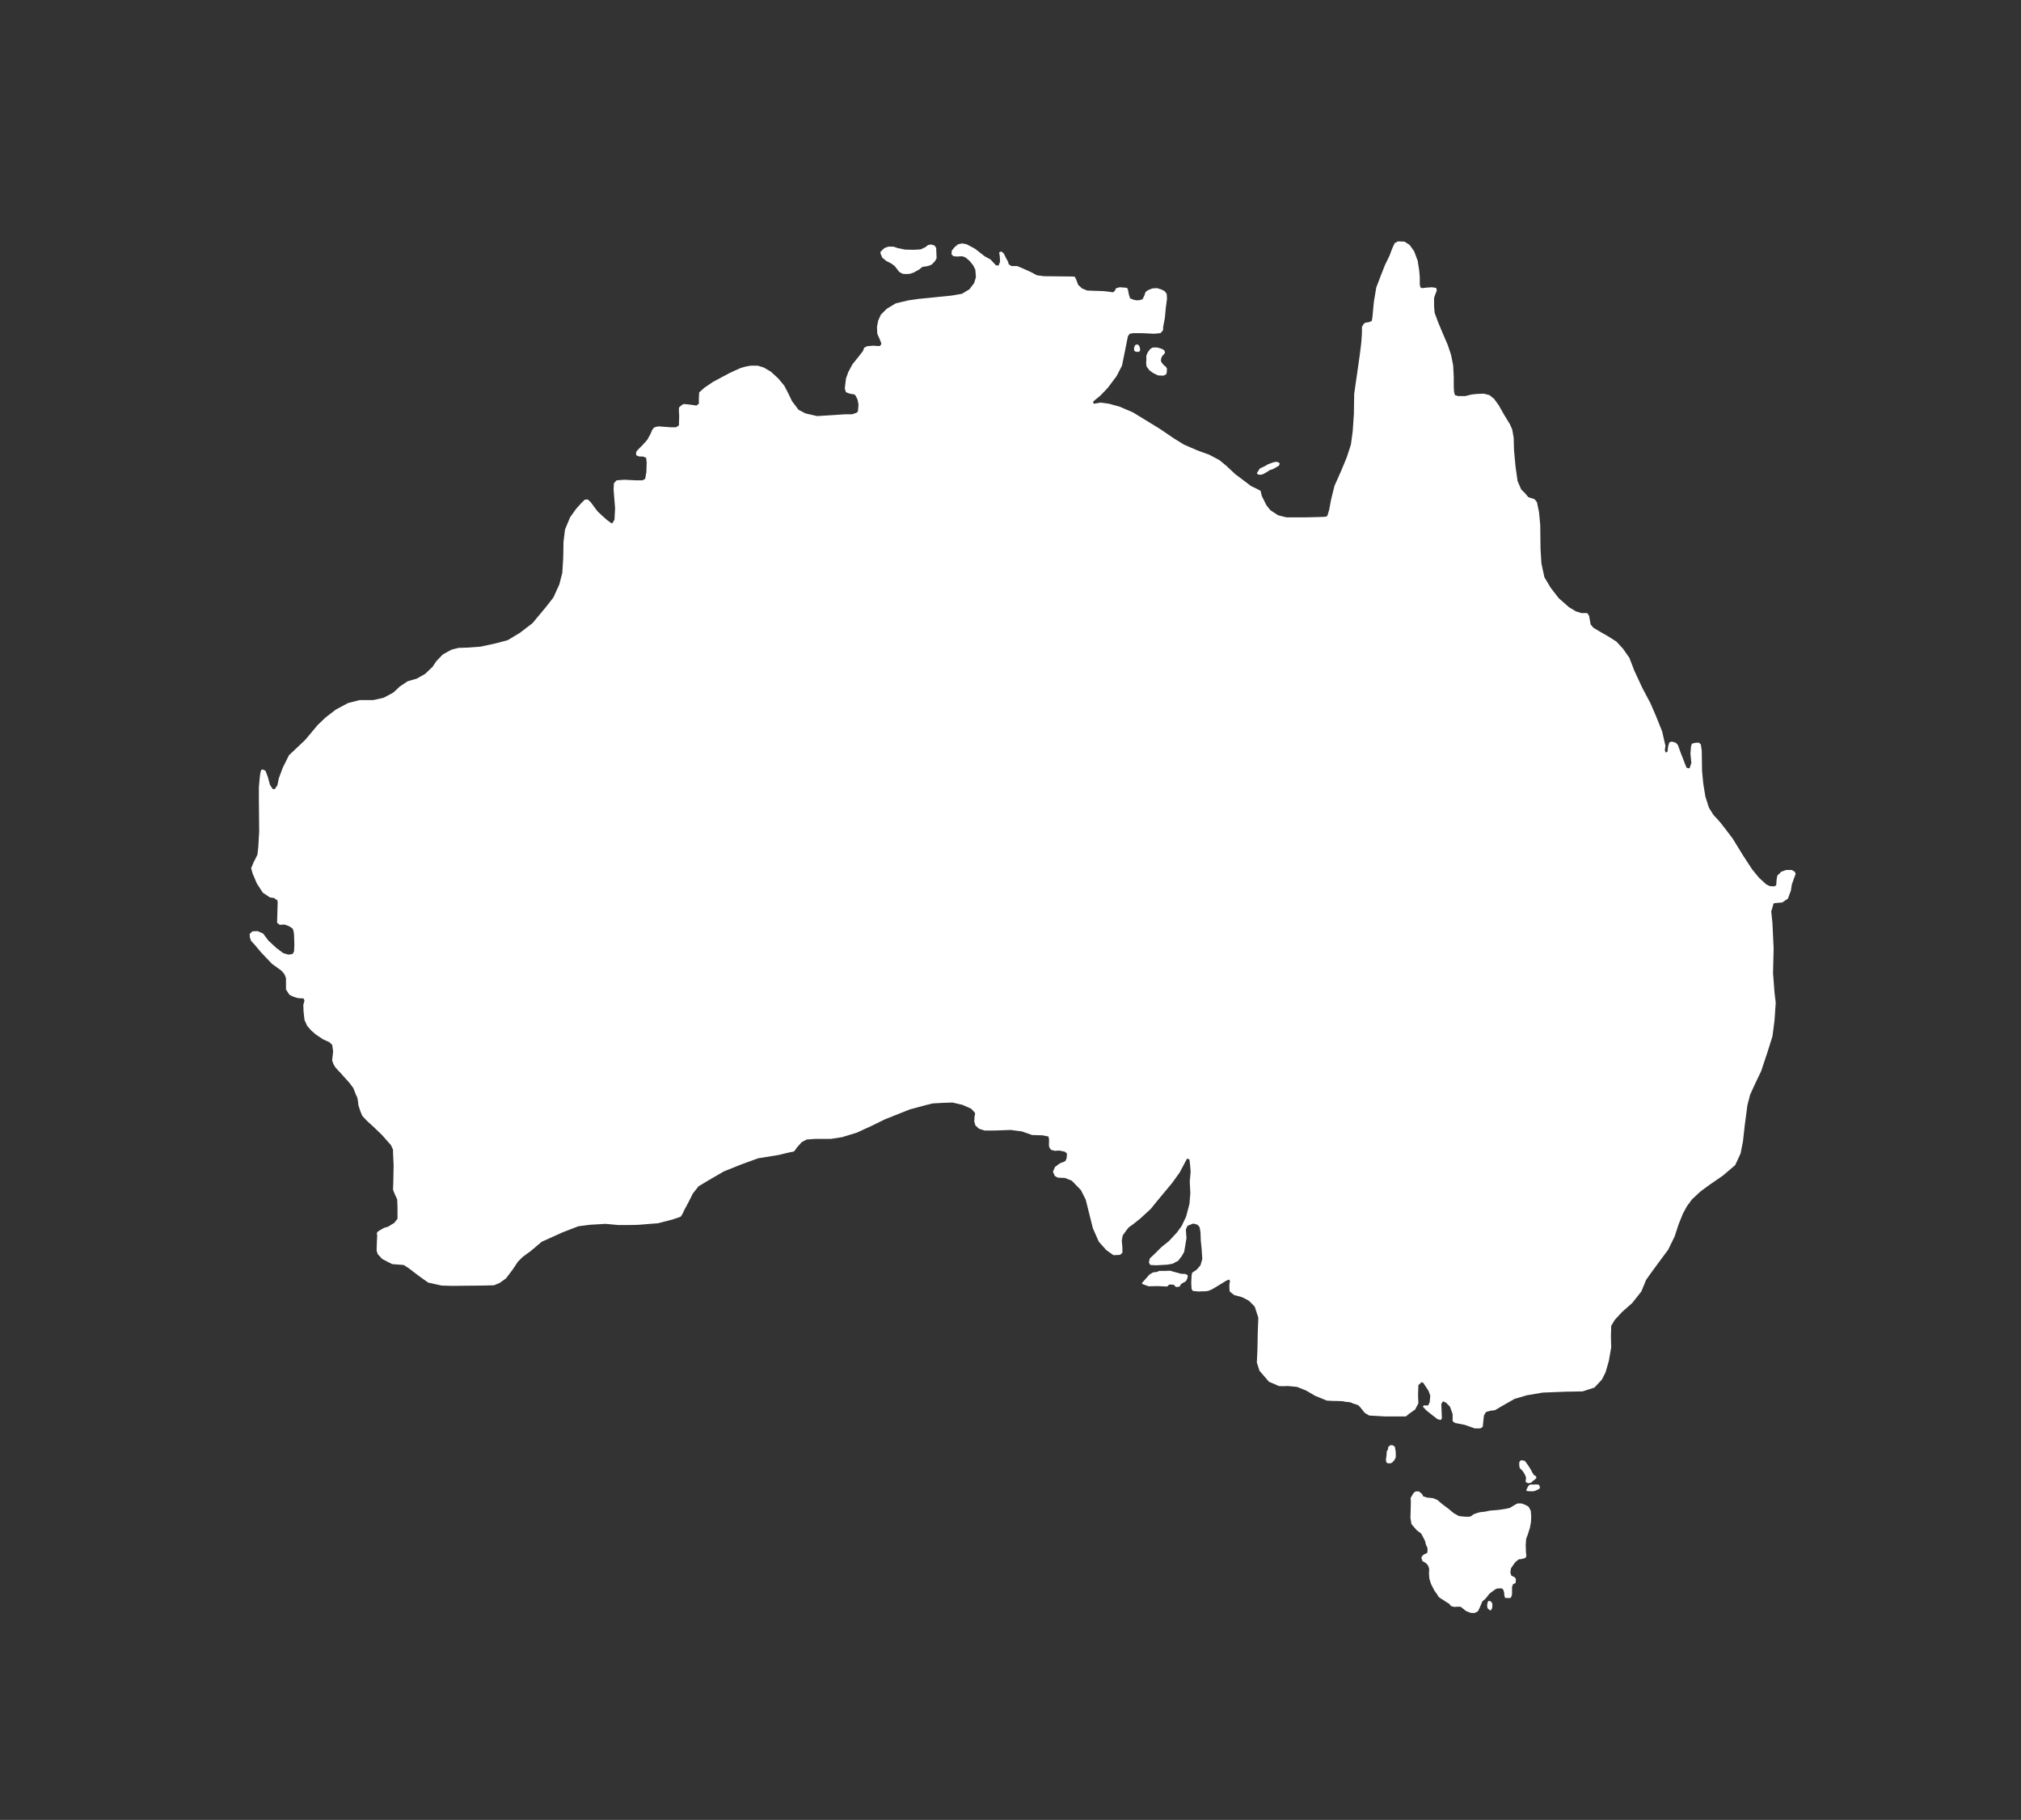 <?xml version="1.0" encoding="UTF-8"?>
<svg enable-background="new 0 0 1000 905" version="1.1" viewBox="0 0 170 153.06" xml:space="preserve" xmlns="http://www.w3.org/2000/svg"><rect x="0" y="0" width="170" height="153.06" fill="#333333" stroke="none"/><g fill="#fff" transform="matrix(.867 0 0 .867 11.465 10.394)">
<path d="m57.547 24.208 0.549-0.26 0.521-0.231 0.492-0.145 0.491-0.087h0.694l0.578 0.174 0.694 0.405 0.723 0.665 0.578 0.694 0.405 0.781 0.347 0.723 0.636 0.839 0.665 0.347 1.128 0.26 1.417-0.087 1.301-0.087h0.694l0.405-0.145 0.145-0.116 0.058-0.665-0.087-0.492-0.174-0.347s-0.087-0.174-0.202-0.174c-0.116 0-0.463-0.087-0.463-0.087l-0.289-0.116-0.116-0.347 0.116-0.983 0.231-0.636 0.405-0.752 0.607-0.752 0.405-0.521 0.116-0.318 0.26-0.145 0.607-0.058 0.405 0.029h0.26l0.145-0.202-0.145-0.405-0.26-0.578-0.029-0.665 0.116-0.607 0.26-0.578 0.578-0.578 0.868-0.521 1.214-0.289 1.012-0.145 1.186-0.116 0.839-0.087 1.157-0.116 1.012-0.174 0.723-0.434 0.463-0.607 0.173-0.578-0.058-0.723-0.202-0.405-0.347-0.434-0.405-0.347-0.318-0.116-0.491 0.029-0.347-0.029-0.202-0.174 0.029-0.376 0.289-0.347 0.318-0.26 0.405-0.087 0.434 0.087 0.81 0.434 0.925 0.723 0.578 0.318 0.376 0.405 0.174 0.174h0.231l0.145-0.376-0.029-0.492-0.058-0.405 0.202-0.087 0.231 0.174 0.231 0.463 0.203 0.376 0.058 0.231 0.26 0.174h0.549l0.434 0.173 0.839 0.376 0.665 0.347 0.665 0.087 2.805 0.029 0.202 0.029 0.145 0.318 0.173 0.463 0.376 0.347 0.492 0.202 0.723 0.029 0.896 0.029 0.492 0.058 0.405 0.058 0.202-0.174 0.058-0.202 0.376-0.116 0.405 0.029 0.318 0.029 0.087 0.173 0.087 0.463 0.116 0.376 0.347 0.145 0.318 0.058 0.318-0.029 0.231-0.087 0.173-0.347 0.116-0.347 0.231-0.174 0.434-0.173 0.434-0.029 0.405 0.116 0.347 0.173 0.202 0.26 0.029 0.492-0.116 0.868-0.087 0.954-0.174 0.925v0.26l-0.116 0.173-0.145 0.145-0.607 0.058-1.272-0.058h-0.752l-0.347 0.058-0.173 0.231-0.289 1.446-0.289 1.417-0.521 1.012-0.868 1.157-0.723 0.752-0.463 0.376-0.231 0.202 0.058 0.202 0.665-0.116 0.839 0.116 1.041 0.289 1.272 0.549 2.603 1.591 1.359 0.925 0.983 0.607 1.272 0.549 1.186 0.434 0.983 0.521 0.665 0.55 0.868 0.81 0.925 0.694 0.607 0.463 0.607 0.289 0.318 0.174 0.116 0.492 0.463 0.925 0.376 0.463 0.752 0.492 0.81 0.202h1.706l1.359-0.029 0.723-0.029 0.174-0.087 0.173-0.578 0.203-1.07 0.318-1.272 0.607-1.359 0.578-1.388 0.405-1.243 0.174-1.272 0.116-1.706 0.029-1.938 0.55-3.846 0.145-1.186 0.058-0.896v-0.578l0.173-0.289 0.145-0.116 0.376-0.058 0.26-0.116 0.058-0.318 0.145-1.533 0.231-1.388 0.463-1.214 0.376-0.954 0.463-0.954 0.202-0.549 0.173-0.405 0.116-0.231 0.318-0.173 0.636 0.029 0.492 0.318 0.434 0.607 0.347 0.925 0.145 0.925 0.058 0.665v0.723l0.058 0.26 0.145 0.087 0.521-0.058 0.463-0.029 0.173 0.029 0.231 0.029 0.058 0.26-0.145 0.376-0.116 0.347v0.839l0.058 0.607 0.318 0.868 0.434 1.041 0.521 1.214 0.318 0.954 0.202 1.012 0.058 1.128v0.954l0.029 0.492 0.087 0.318 0.318 0.087h0.694l0.578-0.145s0.405-0.058 0.521-0.058c0.116 0 0.694-0.029 0.694-0.029l0.55 0.145 0.434 0.347 0.463 0.636 0.521 0.925 0.55 0.896 0.231 0.521 0.145 0.81 0.029 1.186 0.145 1.562 0.116 0.839 0.087 0.607 0.347 0.81 0.376 0.376 0.318 0.376 0.607 0.202 0.231 0.289 0.203 0.983 0.116 1.243 0.029 2.342 0.087 1.388 0.289 1.33 0.607 1.012 0.781 1.012 0.983 0.868 0.665 0.405 0.549 0.173h0.434l0.174 0.029 0.145 0.26 0.145 0.81 0.26 0.318 0.578 0.347 0.954 0.549 0.723 0.463 0.636 0.694 0.607 0.868 0.491 1.272 0.781 1.677 0.781 1.475 0.549 1.272 0.578 1.446 0.318 1.388-0.058 0.434 0.087 0.231 0.173-0.087 0.058-0.492 0.116-0.405 0.231-0.087 0.405 0.116 0.202 0.231 0.26 0.723 0.26 0.665 0.202 0.521 0.116 0.289 0.289 0.058 0.173-0.521-0.087-0.925 0.058-0.694 0.087-0.26 0.376-0.087h0.318l0.173 0.173 0.087 0.607 0.029 1.966 0.116 1.214 0.202 1.243 0.347 1.099 0.434 0.694 0.636 0.694 0.521 0.665 0.723 0.954 1.012 1.648 0.868 1.33 0.665 0.81 0.694 0.636 0.347 0.173 0.376 0.029s0.26-0.029 0.26-0.173c0-0.144 0.029-0.434 0.029-0.434s0.029-0.463 0.145-0.521c0.116-0.058 0.289-0.289 0.289-0.289l0.491-0.173h0.55l0.289 0.173 0.087 0.202-0.173 0.463-0.202 0.578-0.087 0.578-0.289 0.781-0.55 0.376-0.376 0.029-0.26 0.029s-0.202-0.029-0.231 0.116c-0.029 0.145-0.202 0.694-0.202 0.694l0.116 1.128 0.116 2.458-0.058 2.4 0.145 1.909 0.116 0.954-0.116 1.706-0.202 1.562-0.492 1.562-0.607 1.822-0.636 1.33-0.434 0.954-0.26 1.012-0.26 1.966-0.173 1.562-0.231 1.157-0.521 1.128-1.186 1.012-1.301 0.896-0.868 0.636-0.839 0.781-0.491 0.665-0.405 0.752-0.405 1.012-0.376 1.157-0.636 1.302-1.012 1.359-0.549 0.752-0.578 0.81-0.463 1.128-0.896 1.128-0.983 0.868-0.694 0.752-0.347 0.578-0.029 1.012 0.029 1.07-0.231 1.33-0.318 1.099-0.347 0.694-0.723 0.781-1.157 0.376-1.677 0.029-2.198 0.087-1.533 0.26-1.186 0.347-1.272 0.723-0.636 0.376-0.463 0.058-0.405 0.116-0.203 0.347-0.087 0.81-0.029 0.289-0.231 0.145h-0.55l-0.983-0.347-0.896-0.173s-0.26-0.116-0.26-0.231v-0.636l-0.26-0.723-0.376-0.376-0.289-0.145-0.173 0.26 0.029 0.752 0.029 0.636-0.116 0.173-0.318-0.087-0.521-0.405-0.549-0.434-0.347-0.376 0.087-0.116h0.434l0.145-0.318 0.058-0.636-0.173-0.463-0.492-0.752-0.173-0.087-0.318 0.289-0.029 0.983 0.029 0.781-0.318 0.607-0.578 0.405-0.318 0.26h-2.024l-1.533-0.087-0.434-0.26s-0.492-0.636-0.607-0.723c-0.116-0.087-0.578-0.174-0.694-0.26-0.116-0.087-0.549-0.058-0.694-0.116-0.145-0.058-1.128-0.058-1.128-0.058l-0.549-0.029-1.128-0.463-0.896-0.521-0.868-0.347-0.896-0.087s-0.81 0.058-0.954-0.029c-0.145-0.087-0.868-0.376-0.868-0.376l-0.925-1.07-0.26-0.81 0.058-1.244 0.029-1.562 0.058-1.533-0.347-1.07s-0.463-0.492-0.578-0.578c-0.116-0.087-0.665-0.347-0.665-0.347l-0.752-0.202-0.434-0.347-0.029-0.26v-0.434l0.058-0.347-0.116-0.116-0.26 0.116-0.896 0.55-0.492 0.289s-0.347 0.173-0.521 0.173-0.636 0.029-0.752 0.029-0.578-0.058-0.578-0.058l-0.116-0.202-0.029-0.578 0.029-0.665 0.058-0.318 0.434-0.289 0.376-0.434 0.174-0.607-0.058-0.925-0.087-0.868-0.029-0.81-0.087-0.491-0.203-0.231-0.405-0.116-0.376 0.145-0.202 0.087-0.145 0.347 0.058 0.839-0.116 0.723-0.116 0.636-0.26 0.434-0.318 0.405-0.549 0.289-0.521 0.087-1.07 0.058-0.55-0.029-0.145-0.231 0.087-0.405 0.492-0.463 0.636-0.636 0.723-0.578 0.781-0.839 0.463-0.636 0.434-0.925 0.318-1.214 0.087-1.041-0.058-1.128 0.087-0.954-0.058-0.694-0.058-0.491-0.231-0.087-0.202 0.376-0.521 0.983-0.752 1.041-1.446 1.735-0.607 0.752-1.041 0.954-0.694 0.55-0.405 0.289-0.289 0.376-0.289 0.405-0.087 0.492 0.058 0.665v0.521l-0.231 0.202-0.636 0.029-0.694-0.492-0.723-0.81-0.578-1.302-0.376-1.504-0.318-1.272-0.463-0.925-0.896-0.925-0.665-0.26-0.694-0.029-0.289-0.174-0.174-0.405 0.203-0.463s0.173-0.116 0.347-0.26c0.173-0.145 0.434-0.202 0.434-0.202l0.231-0.116 0.116-0.289 0.029-0.434-0.203-0.173-0.549-0.116-0.405 0.029-0.376-0.087s-0.173-0.202-0.203-0.318c-0.029-0.116 0-0.665 0-0.665l-0.058-0.318-0.578-0.116-1.012-0.029-0.983-0.347-1.099-0.145-1.562 0.058h-0.954l-0.549-0.173-0.347-0.318-0.116-0.376 0.029-0.549s0.116-0.231 0-0.347c-0.116-0.116-0.318-0.347-0.318-0.347l-0.839-0.376-0.983-0.231-0.868 0.029-1.07 0.058-0.694 0.174-1.504 0.405-2.4 0.954-1.359 0.665-1.388 0.636-1.417 0.434-1.099 0.173h-1.533l-0.81 0.058-0.492 0.26-0.491 0.55s-0.202 0.376-0.347 0.376c-0.145 0-1.417 0.318-1.417 0.318l-1.966 0.318-1.591 0.578-1.735 0.694-1.446 0.838-1.012 0.607-0.55 0.694-0.405 0.81-0.405 0.752-0.203 0.434-0.173 0.26-0.752 0.26-1.446 0.376s-1.562 0.116-1.822 0.145c-0.26 0.029-1.995 0.029-1.995 0.029l-1.272-0.116-1.504 0.087-1.128 0.145-1.504 0.578-2.053 0.925-1.099 0.925-0.752 0.549-0.463 0.463-0.521 0.781-0.636 0.839-0.607 0.434-0.549 0.231-1.099 0.029-2.979 0.029-1.012-0.029-1.301-0.289-0.896-0.636-0.983-0.752-0.492-0.318-1.128-0.087-0.954-0.491-0.434-0.463-0.116-0.347 0.029-0.983 0.029-0.492s-0.087-0.231 0.029-0.347c0.116-0.116 0.665-0.405 0.665-0.405s0.318-0.058 0.434-0.145c0.116-0.087 0.521-0.318 0.521-0.318l0.318-0.405v-1.128l-0.029-0.752-0.202-0.434-0.203-0.492 0.029-0.868 0.029-1.504-0.058-1.272v-0.26l-0.202-0.434-0.868-0.983-0.781-0.752-0.636-0.578-0.492-0.521-0.174-0.405-0.202-0.607s-0.058-0.694-0.145-0.839c-0.087-0.145-0.347-0.839-0.347-0.839s-0.347-0.491-0.463-0.607c-0.116-0.116-0.752-0.839-0.752-0.839l-0.492-0.521-0.202-0.318s-0.174-0.376-0.145-0.492c0.029-0.116 0.087-0.81 0.087-0.81l-0.087-0.607-0.26-0.26-0.636-0.289-0.694-0.463-0.434-0.376-0.405-0.463-0.26-0.578-0.087-0.781-0.029-0.665 0.116-0.434-0.087-0.202-0.521-0.029s-0.347-0.087-0.492-0.145c-0.145-0.058-0.376-0.202-0.376-0.202l-0.318-0.491v-1.099l-0.145-0.376-0.289-0.347-0.925-0.665-1.07-1.128-0.607-0.723-0.347-0.376-0.116-0.318-0.029-0.347 0.26-0.26 0.492-0.029 0.549 0.231 0.521 0.694 0.781 0.723 0.665 0.492 0.492 0.145 0.405-0.058 0.145-0.26 0.029-0.636-0.029-0.925s-0.029-0.405-0.087-0.521c-0.058-0.116 0-0.116-0.289-0.289-0.289-0.173-0.578-0.231-0.578-0.231l-0.434 0.029-0.26-0.202 0.058-1.995-0.029-0.173-0.318-0.231-0.405-0.058-0.694-0.463-0.578-0.896-0.405-0.954-0.145-0.521 0.231-0.55 0.376-0.752 0.087-0.752 0.087-1.504-0.029-2.979v-1.33l0.087-0.954 0.058-0.434 0.087-0.289 0.145-0.029 0.26 0.116 0.231 0.607 0.202 0.752 0.26 0.405 0.203 0.029 0.26-0.376 0.145-0.694 0.376-1.012 0.607-1.214 1.562-1.475 1.214-1.446 0.752-0.723 1.012-0.781 1.186-0.636 1.128-0.289h1.33l1.012-0.231s0.752-0.405 0.868-0.463c0.116-0.058 0.665-0.607 0.665-0.607l0.781-0.521 0.896-0.26 0.81-0.463 0.723-0.694 0.347-0.521 0.636-0.665 0.839-0.463 0.694-0.174 0.925-0.029 1.186-0.087 1.475-0.318 1.186-0.318 1.157-0.694 1.244-0.954 1.301-1.562 0.723-0.925 0.578-1.272 0.289-1.128 0.087-1.446 0.029-1.562 0.145-1.186 0.492-1.186 0.578-0.81 0.492-0.549 0.347-0.347 0.289-0.029 0.289 0.26 0.665 0.896 0.463 0.434 0.492 0.434 0.318 0.231s0.116 0.145 0.202 0c0.087-0.145 0.173-0.289 0.173-0.289l0.058-1.099-0.145-1.822 0.029-0.607 0.26-0.289 0.752-0.058 1.128 0.058h0.636l0.26-0.145 0.116-0.665 0.029-0.954-0.058-0.434-0.318-0.116h-0.347l-0.289-0.116s-0.058-0.231 0.029-0.376c0.087-0.145 0.549-0.578 0.549-0.578l0.492-0.549 0.318-0.578 0.145-0.347s0.058-0.116 0.173-0.231c0.116-0.116 0.492-0.145 0.492-0.145l1.128 0.087h0.521l0.289-0.174 0.029-0.896-0.029-0.578s-0.029-0.26 0.087-0.347c0.116-0.087 0.289-0.26 0.405-0.26 0.116 0 0.578 0.058 0.578 0.058l0.636 0.087 0.231-0.173v-0.492l0.029-0.607 0.521-0.463 0.81-0.549 1.619-0.868z" style="fill:#fff;stroke-width:.162"/>
<path d="m72.208 12.428 0.368-0.348 0.389-0.143h0.491l0.429 0.143 0.695 0.143 0.859 0.02 0.654-0.041 0.491-0.225s0.184-0.184 0.266-0.205c0.082-0.021 0.266-0.041 0.266-0.041l0.307 0.082 0.184 0.245 0.02 0.573 0.021 0.409-0.143 0.286-0.327 0.348-0.307 0.123s-0.204 0.061-0.307 0.061c-0.102 0-0.327 0.061-0.327 0.061l-0.266 0.225-0.552 0.307-0.368 0.123-0.368 0.021-0.307-0.021s-0.307-0.123-0.389-0.225-0.389-0.511-0.389-0.511l-0.348-0.266-0.491-0.245-0.389-0.327-0.164-0.389v-0.184z" style="fill:#fff;stroke-width:.162"/>
<path d="m97.298 22.141h-0.327l-0.164-0.123v-0.286l0.082-0.205 0.123-0.102 0.225 0.041 0.123 0.225 0.041 0.286z" style="fill:#fff;stroke-width:.162"/>
<path d="m97.994 23.02v-0.511l0.143-0.327 0.225-0.307 0.225-0.143 0.348-0.021 0.245 0.041 0.327 0.102 0.204 0.123 0.102 0.184-0.061 0.164-0.184 0.184-0.123 0.225-0.041 0.286 0.123 0.225 0.184 0.205 0.184 0.143 0.102 0.184-0.02 0.327s-0.02 0.225-0.102 0.245c-0.082 0.02-0.164 0.102-0.245 0.102s-0.491-0.02-0.491-0.02l-0.47-0.225-0.389-0.286-0.266-0.368-0.041-0.368 0.02-0.164z" style="fill:#fff;stroke-width:.162"/>
<path d="m108.79 33.792 0.231-0.347 0.448-0.202 0.289-0.173 0.333-0.13 0.246-0.087 0.26-0.043 0.202 0.043 0.145 0.116-0.087 0.217-0.202 0.116-0.347 0.202-0.318 0.101-0.246 0.159-0.318 0.188-0.188 0.087-0.231 0.029-0.202-0.043-0.087-0.116 0.072-0.116z" style="fill:#fff;stroke-width:.162"/>
<path d="m134.2 130.35-0.029-0.275 0.015-0.246 0.13-0.159h0.159l0.246 0.058 0.318 0.434 0.246 0.39 0.173 0.333 0.159 0.231 0.173 0.087 0.058 0.173-0.159 0.159-0.217 0.159-0.101 0.116-0.174 0.072s-0.188 0.014-0.246-0.015c-0.058-0.029-0.159-0.087-0.159-0.159 0-0.072 0.043-0.318 0.043-0.318s-0.015-0.116-0.043-0.173c-0.029-0.058-0.13-0.275-0.13-0.275l-0.159-0.231-0.159-0.174-0.087-0.072-0.058-0.116z" style="fill:#fff;stroke-width:.162"/>
<path d="m134.87 132.53 0.116-0.246 0.087-0.159 0.159-0.101h0.318l0.246-0.014 0.188 0.014 0.101 0.015 0.101 0.231-0.058 0.173-0.231 0.101-0.145 0.072-0.217 0.058h-0.333l-0.318-0.029-0.014-0.116z" style="fill:#fff;stroke-width:.162"/>
<path d="m121.28 129.87-0.043-0.289 0.058-0.361 0.029-0.434s0.101-0.116 0.116-0.188c0.014-0.072-0.015-0.145 0.029-0.217 0.043-0.072 0.231-0.188 0.231-0.188s0.116 0.014 0.173 0.014c0.058 0 0.231 0.145 0.231 0.145l0.058 0.333s0.029 0.116 0.029 0.231c0 0.116 0.015 0.39 0 0.463-0.014 0.072-0.145 0.289-0.145 0.289l-0.188 0.202s-0.087 0.072-0.173 0.087c-0.087 0.015-0.26 0-0.26 0l-0.144-0.087z" style="fill:#fff;stroke-width:.162"/>
<path d="m123.64 133.32 0.245-0.429s0.184-0.204 0.266-0.204h0.286l0.327 0.266 0.082 0.205 0.368 0.123 0.593 0.061 0.409 0.164 0.511 0.429 0.572 0.429 0.511 0.429 0.511 0.286 0.593 0.061s0.491 0.02 0.572-0.041c0.082-0.061 0.225-0.184 0.327-0.225s0.511-0.164 0.511-0.164l0.532-0.061 0.491-0.102 0.777-0.061 0.695-0.102 0.45-0.102 0.368-0.225 0.368-0.205h0.389l0.429 0.164 0.266 0.164 0.204 0.389 0.041 0.532-0.021 0.552-0.102 0.552-0.204 0.654-0.164 0.429-0.041 0.593 0.021 0.675 0.041 0.409-0.102 0.184-0.389 0.102-0.245 0.02-0.327 0.266-0.225 0.307-0.204 0.307-0.061 0.409 0.102 0.307 0.286 0.123 0.143 0.164v0.164l-0.02 0.245-0.266 0.143-0.082 0.266v0.348 0.327c0 0.123-0.082 0.266-0.082 0.266l-0.041 0.102-0.266 0.02-0.286-0.02s-0.102-0.286-0.082-0.368c0.02-0.082-0.041-0.307-0.082-0.389s-0.102-0.164-0.204-0.164h-0.307l-0.225 0.061-0.368 0.266-0.245 0.184-0.368 0.47-0.327 0.286-0.266 0.634-0.164 0.327-0.327 0.164-0.389-0.02-0.45-0.184-0.327-0.266-0.184-0.143h-0.164-0.225c-0.082 0-0.225 0.02-0.225 0.02l-0.143-0.041s-0.164 0-0.225-0.102c-0.061-0.102-0.123-0.164-0.123-0.164l-0.245-0.143s0.021 0.02-0.184-0.123c-0.204-0.143-0.45-0.286-0.45-0.286s-0.184-0.123-0.204-0.205c-0.021-0.082-0.348-0.511-0.348-0.511l-0.327-0.634-0.164-0.511-0.041-0.511 0.02-0.47-0.123-0.348-0.245-0.245s-0.266-0.102-0.307-0.205c-0.041-0.102-0.082-0.307-0.082-0.307l0.143-0.205s0.123-0.102 0.245-0.143 0.164-0.082 0.164-0.082 0.041-0.061 0.041-0.184v-0.286l-0.164-0.368s-0.041-0.205-0.061-0.286c-0.021-0.082-0.389-0.757-0.389-0.757l-0.429-0.327-0.327-0.368-0.184-0.225-0.102-0.593 0.021-0.716 0.02-0.818-0.019-0.409z" style="fill:#fff;stroke-width:.162"/>
<path d="m131.3 144.2-0.205-0.184-0.041-0.286 0.061-0.307 0.082-0.123 0.245 0.061 0.123 0.225v0.266l-0.041 0.205-0.102 0.164-0.123-0.02z" style="fill:#fff;stroke-width:.162"/>
<path d="m97.646 112.38 0.368-0.409 0.266-0.307 0.368-0.225 0.368-0.041 0.225-0.102h0.532l0.532-0.02 0.348 0.102s0.245 0.061 0.45 0.123c0.205 0.061 0.266 0.082 0.348 0.082h0.245l0.225 0.061 0.102 0.123-0.061 0.286s-0.102 0.245-0.184 0.286l-0.286 0.143-0.225 0.184s0.102 0.102-0.061 0.143c-0.164 0.041-0.266 0.061-0.266 0.061l-0.225-0.123v-0.102l-0.266-0.02h-0.245l-0.184 0.184-0.941-0.041-0.859 0.02-0.348-0.123-0.266-0.102-0.041-0.082 0.082-0.102z" style="fill:#fff;stroke-width:.162"/>
</g></svg>
